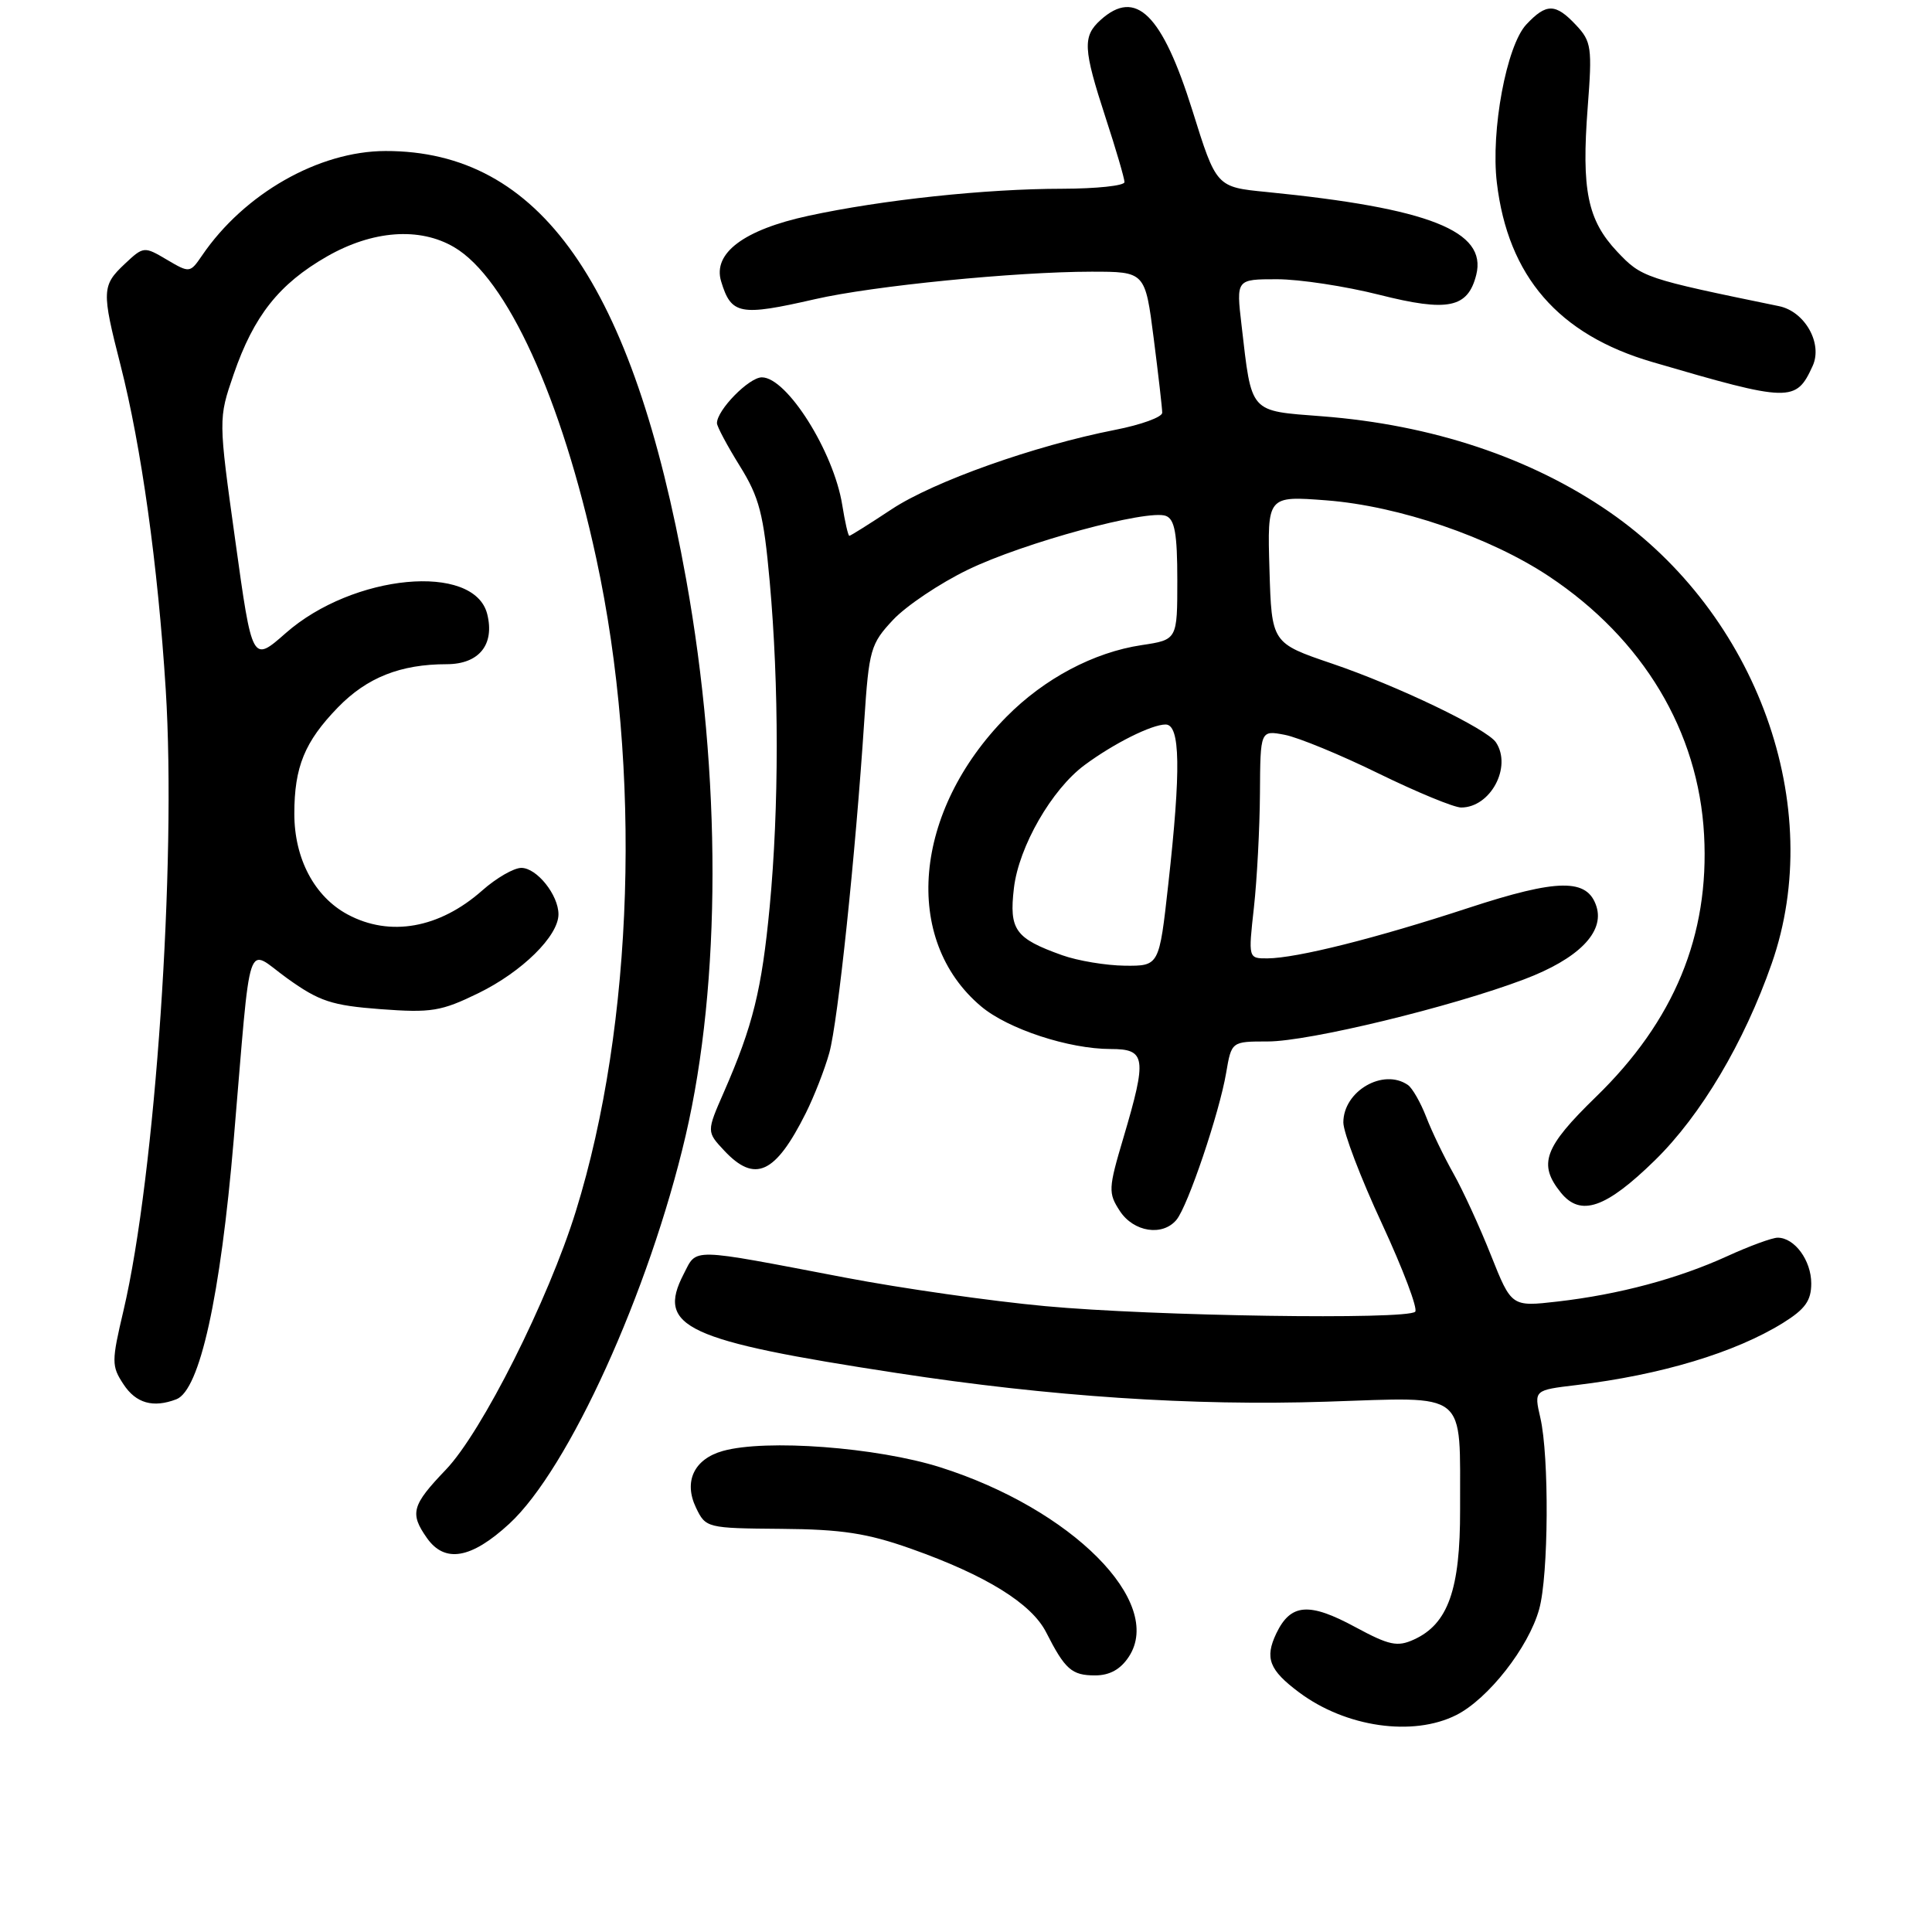 <?xml version="1.0" encoding="UTF-8" standalone="no"?>
<!DOCTYPE svg PUBLIC "-//W3C//DTD SVG 1.1//EN" "http://www.w3.org/Graphics/SVG/1.1/DTD/svg11.dtd" >
<svg xmlns="http://www.w3.org/2000/svg" xmlns:xlink="http://www.w3.org/1999/xlink" version="1.1" viewBox="0 0 256 256">
 <g >
 <path fill="currentColor"
d=" M 192.97 227.25 C 197.19 225.12 202.55 218.29 203.95 213.22 C 205.20 208.75 205.29 192.95 204.10 187.85 C 203.26 184.20 203.26 184.20 208.88 183.53 C 220.08 182.19 229.88 179.24 236.25 175.30 C 239.19 173.47 240.00 172.35 240.00 170.06 C 240.00 167.01 237.79 164.00 235.55 164.00 C 234.83 164.00 231.82 165.10 228.87 166.45 C 222.34 169.43 214.55 171.52 206.39 172.46 C 200.28 173.16 200.28 173.16 197.56 166.33 C 196.07 162.57 193.83 157.70 192.59 155.50 C 191.35 153.30 189.72 149.93 188.98 148.00 C 188.23 146.07 187.14 144.17 186.56 143.77 C 183.30 141.50 178.00 144.57 178.00 148.73 C 178.00 150.06 180.30 156.09 183.11 162.13 C 185.91 168.18 187.90 173.43 187.52 173.81 C 186.42 174.90 152.82 174.40 138.50 173.07 C 131.35 172.41 119.42 170.71 112.00 169.29 C 91.10 165.30 92.40 165.33 90.58 168.84 C 86.96 175.85 90.83 177.65 118.88 181.94 C 139.13 185.05 158.02 186.31 175.76 185.73 C 194.76 185.12 193.42 184.04 193.47 200.00 C 193.50 210.61 191.88 215.19 187.35 217.25 C 185.16 218.25 184.07 218.02 179.59 215.60 C 173.46 212.28 171.02 212.47 169.12 216.43 C 167.56 219.70 168.17 221.29 172.14 224.25 C 178.32 228.87 187.22 230.15 192.97 227.25 Z  M 149.58 219.52 C 154.32 212.29 142.01 199.94 124.58 194.42 C 116.19 191.77 101.48 190.66 95.78 192.26 C 91.97 193.33 90.56 196.30 92.22 199.77 C 93.51 202.46 93.66 202.50 103.51 202.58 C 111.54 202.64 114.92 203.16 120.73 205.22 C 130.64 208.73 136.68 212.47 138.62 216.29 C 141.12 221.21 142.01 222.00 145.10 222.00 C 147.04 222.00 148.48 221.20 149.58 219.52 Z  M 67.48 201.91 C 75.34 194.67 86.02 171.16 90.85 150.48 C 95.57 130.22 95.60 102.80 90.92 76.77 C 83.85 37.51 71.54 19.97 51.07 20.01 C 42.24 20.03 32.36 25.65 26.77 33.86 C 25.18 36.18 25.13 36.19 22.11 34.41 C 19.10 32.63 19.02 32.63 16.53 34.97 C 13.49 37.83 13.46 38.56 15.96 48.34 C 18.73 59.17 20.92 74.90 21.96 91.36 C 23.40 114.27 20.58 155.71 16.36 173.67 C 14.77 180.41 14.77 181.01 16.36 183.42 C 18.01 185.94 20.29 186.59 23.37 185.41 C 26.47 184.22 29.21 171.81 30.97 151.00 C 33.34 123.06 32.49 125.64 38.05 129.63 C 42.30 132.68 43.94 133.23 50.43 133.72 C 57.16 134.22 58.45 134.01 63.41 131.59 C 69.19 128.76 74.00 124.02 74.00 121.15 C 74.00 118.59 71.13 115.00 69.08 115.00 C 68.08 115.00 65.75 116.35 63.89 118.00 C 58.22 123.01 51.67 124.18 46.06 121.17 C 41.67 118.81 39.00 113.78 39.00 107.83 C 39.00 101.61 40.37 98.28 44.77 93.74 C 48.63 89.77 53.06 88.01 59.21 88.01 C 63.48 88.00 65.57 85.41 64.56 81.37 C 62.84 74.53 46.77 76.05 37.86 83.89 C 33.42 87.80 33.42 87.80 31.18 71.65 C 28.93 55.50 28.93 55.50 30.96 49.60 C 33.63 41.85 36.97 37.63 43.31 33.99 C 49.37 30.52 55.59 30.06 60.17 32.75 C 67.16 36.85 74.42 52.75 79.01 74.00 C 85.05 101.93 83.99 135.73 76.30 160.50 C 72.66 172.24 63.84 189.78 59.07 194.75 C 54.57 199.45 54.27 200.52 56.56 203.78 C 58.93 207.16 62.43 206.56 67.48 201.91 Z  M 155.89 161.63 C 157.40 159.82 161.58 147.43 162.47 142.17 C 163.18 138.00 163.18 138.00 167.98 138.00 C 173.42 138.00 192.26 133.44 201.95 129.77 C 209.12 127.06 212.62 123.54 211.54 120.12 C 210.35 116.37 206.46 116.41 194.56 120.31 C 182.25 124.35 171.82 126.96 167.95 126.99 C 165.40 127.00 165.40 127.00 166.15 120.25 C 166.56 116.54 166.92 109.73 166.95 105.12 C 167.00 96.75 167.00 96.75 170.25 97.37 C 172.04 97.72 177.64 100.02 182.69 102.50 C 187.75 104.97 192.66 107.00 193.61 107.00 C 197.49 107.00 200.37 101.64 198.23 98.38 C 197.06 96.58 185.19 90.88 176.50 87.93 C 168.50 85.21 168.50 85.21 168.21 75.45 C 167.92 65.70 167.92 65.70 175.76 66.30 C 185.36 67.04 197.41 71.16 205.25 76.37 C 217.72 84.66 225.06 96.91 225.80 110.63 C 226.52 123.95 221.84 135.28 211.46 145.35 C 204.59 152.03 203.77 154.26 206.83 158.04 C 209.44 161.26 212.78 160.11 219.29 153.74 C 225.39 147.77 231.10 138.15 234.76 127.68 C 242.04 106.87 232.87 81.38 213.23 67.82 C 202.80 60.63 189.73 56.28 175.18 55.16 C 165.46 54.41 165.88 54.88 164.51 43.08 C 163.80 37.00 163.80 37.00 169.21 37.00 C 172.19 37.00 178.28 37.93 182.76 39.06 C 191.87 41.36 194.50 40.82 195.61 36.42 C 197.07 30.61 189.39 27.58 167.84 25.44 C 161.17 24.79 161.17 24.79 158.00 14.64 C 153.99 1.86 150.51 -1.58 145.83 2.65 C 143.43 4.82 143.52 6.45 146.50 15.60 C 147.88 19.81 149.00 23.65 149.00 24.13 C 149.00 24.61 145.29 25.00 140.75 25.01 C 130.57 25.02 116.89 26.48 107.10 28.60 C 98.56 30.45 94.43 33.55 95.55 37.27 C 96.89 41.71 98.03 41.92 108.00 39.64 C 115.66 37.88 134.54 36.01 144.62 36.00 C 151.74 36.00 151.74 36.00 152.87 44.82 C 153.49 49.67 154.00 54.11 154.00 54.69 C 154.00 55.27 151.19 56.29 147.75 56.96 C 137.09 59.05 123.74 63.79 118.16 67.47 C 115.23 69.41 112.70 71.00 112.54 71.00 C 112.38 71.00 111.96 69.15 111.60 66.90 C 110.47 59.85 104.27 50.00 100.95 50.00 C 99.25 50.00 95.00 54.33 95.00 56.07 C 95.00 56.51 96.36 59.06 98.02 61.73 C 100.62 65.91 101.18 68.09 101.99 77.05 C 103.23 90.83 103.23 107.02 101.99 120.12 C 100.94 131.16 99.77 135.91 95.91 144.73 C 93.62 149.96 93.62 149.96 95.98 152.48 C 100.04 156.80 102.74 155.55 106.77 147.50 C 107.87 145.30 109.28 141.70 109.89 139.50 C 111.03 135.39 113.36 113.24 114.52 95.50 C 115.14 86.06 115.36 85.31 118.34 82.13 C 120.08 80.28 124.53 77.29 128.23 75.50 C 135.59 71.92 152.10 67.44 154.49 68.36 C 155.66 68.81 156.00 70.72 156.00 76.86 C 156.00 84.77 156.00 84.77 151.28 85.48 C 144.93 86.43 138.37 89.91 133.36 94.98 C 121.00 107.49 119.51 124.52 130.00 133.35 C 133.56 136.35 141.63 139.00 147.18 139.00 C 151.84 139.00 152.00 140.14 148.87 150.72 C 146.85 157.51 146.83 158.08 148.39 160.47 C 150.22 163.26 154.05 163.85 155.89 161.63 Z  M 240.19 48.48 C 241.54 45.51 239.16 41.28 235.74 40.57 C 217.90 36.90 217.53 36.78 214.29 33.35 C 210.35 29.16 209.54 25.20 210.38 14.20 C 210.99 6.31 210.87 5.49 208.84 3.33 C 206.11 0.42 204.90 0.41 202.24 3.25 C 199.62 6.05 197.52 17.32 198.34 24.20 C 199.81 36.62 206.50 44.34 218.94 47.97 C 237.22 53.32 237.98 53.33 240.19 48.48 Z  M 140.74 126.57 C 134.50 124.34 133.70 123.22 134.35 117.67 C 135.00 112.18 139.36 104.59 143.72 101.37 C 147.58 98.51 152.60 96.00 154.45 96.00 C 156.40 96.00 156.50 101.95 154.80 117.20 C 153.60 128.00 153.60 128.00 149.05 127.96 C 146.55 127.93 142.81 127.31 140.74 126.57 Z "/>
</g>
</svg>
